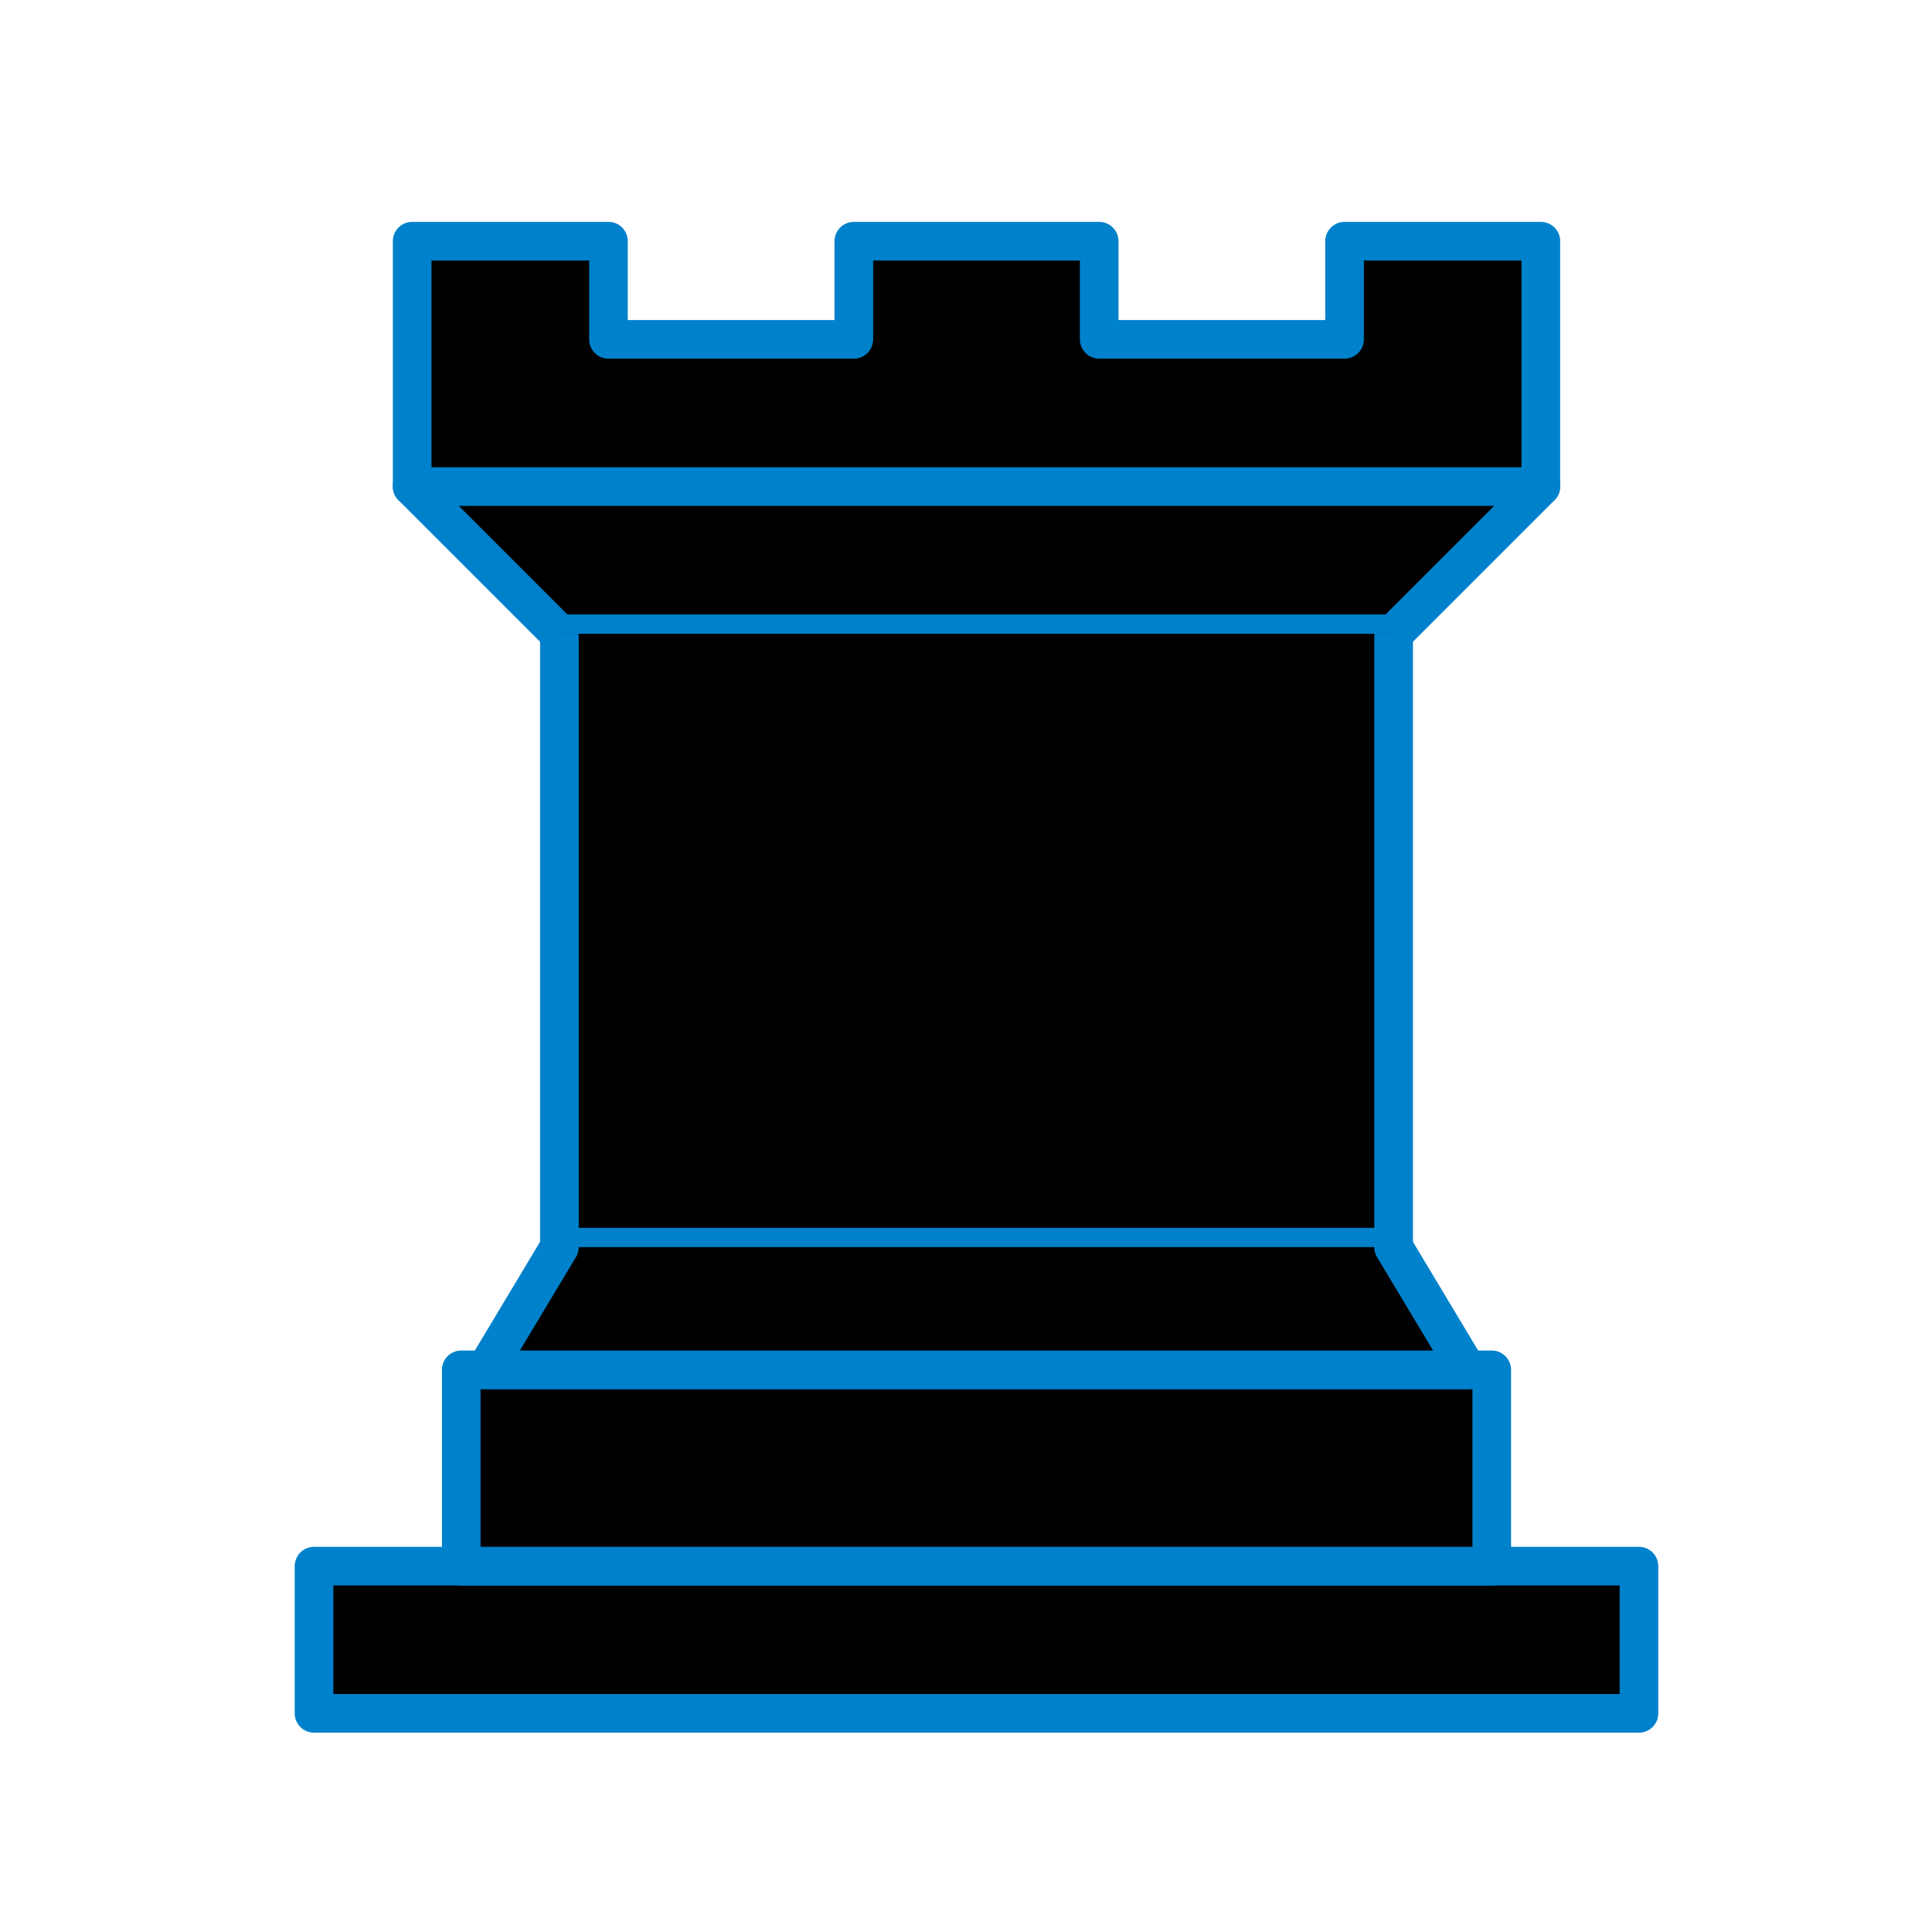 <?xml version="1.0" encoding="UTF-8" standalone="no"?>
<svg
   xmlns:dc="http://purl.org/dc/elements/1.1/"
   xmlns:cc="http://creativecommons.org/ns#"
   xmlns:rdf="http://www.w3.org/1999/02/22-rdf-syntax-ns#"
   xmlns:svg="http://www.w3.org/2000/svg"
   xmlns="http://www.w3.org/2000/svg"
   xmlns:sodipodi="http://sodipodi.sourceforge.net/DTD/sodipodi-0.dtd"
   xmlns:inkscape="http://www.inkscape.org/namespaces/inkscape"
   inkscape:version="1.0 (4035a4fb49, 2020-05-01)"
   sodipodi:docname="BR.svg"
   id="svg18"
   height="100"
   width="100"
   version="1.1">
  <defs
     id="defs22" />
  <sodipodi:namedview
     inkscape:current-layer="svg18"
     inkscape:window-maximized="1"
     inkscape:window-y="-9"
     inkscape:window-x="69"
     inkscape:cy="63.301283"
     inkscape:cx="193.95098"
     inkscape:zoom="0.77412576"
     showgrid="false"
     id="namedview20"
     inkscape:window-height="1051"
     inkscape:window-width="1842"
     inkscape:pageshadow="2"
     inkscape:pageopacity="0"
     guidetolerance="10"
     gridtolerance="10"
     objecttolerance="10"
     borderopacity="1"
     bordercolor="#666666"
     pagecolor="#ffffff"
     inkscape:document-rotation="0" />
  <g
     id="g843"
     style="stroke:#0081cb;stroke-opacity:1;fill:#000000;fill-opacity:1;stroke-width:2;stroke-miterlimit:4;stroke-dasharray:none">
    <path
       id="path2"
       style="fill:#000000;fill-opacity:1;fill-rule:evenodd;stroke:#0081cb;stroke-width:2;stroke-linecap:butt;stroke-linejoin:round;stroke-miterlimit:4;stroke-dasharray:none;stroke-opacity:1"
       d="M 16.254,88.683 H 84.832 V 81.063 H 16.254 Z" />
    <path
       id="path4"
       style="fill:#000000;fill-opacity:1;fill-rule:evenodd;stroke:#0081cb;stroke-width:2;stroke-linecap:butt;stroke-linejoin:round;stroke-miterlimit:4;stroke-dasharray:none;stroke-opacity:1"
       d="M 23.874,81.063 V 70.903 h 53.339 v 10.16 z" />
    <path
       id="path6"
       style="fill:#000000;fill-opacity:1;fill-rule:evenodd;stroke:#0081cb;stroke-width:2;stroke-linecap:butt;stroke-linejoin:round;stroke-miterlimit:4;stroke-dasharray:none;stroke-opacity:1"
       d="M 21.334,25.184 V 12.484 h 10.16 v 5.08 h 12.7 v -5.08 h 12.7 v 5.08 h 12.7 v -5.08 h 10.16 v 12.7" />
    <path
       style="fill:#000000;fill-opacity:1;fill-rule:evenodd;stroke:#0081cb;stroke-width:2;stroke-linecap:round;stroke-linejoin:round;stroke-miterlimit:4;stroke-dasharray:none;stroke-opacity:1"
       id="path8"
       d="m 79.752,25.184 -7.62,7.62 h -43.179 l -7.62,-7.62" />
    <path
       id="path10"
       style="fill:#000000;fill-opacity:1;fill-rule:evenodd;stroke:#0081cb;stroke-width:2;stroke-linecap:butt;stroke-linejoin:miter;stroke-miterlimit:4;stroke-dasharray:none;stroke-opacity:1"
       d="M 72.133,32.804 V 64.553 H 28.954 V 32.804" />
    <path
       style="fill:#000000;fill-opacity:1;fill-rule:evenodd;stroke:#0081cb;stroke-width:2;stroke-linecap:round;stroke-linejoin:round;stroke-miterlimit:4;stroke-dasharray:none;stroke-opacity:1"
       id="path12"
       d="m 72.133,64.553 3.81,6.35 H 25.144 l 3.81,-6.35" />
    <path
       id="path14"
       style="fill:#000000;fill-opacity:1;fill-rule:evenodd;stroke:#0081cb;stroke-width:2;stroke-linecap:round;stroke-linejoin:miter;stroke-miterlimit:4;stroke-dasharray:none;stroke-opacity:1"
       d="m 21.334,25.184 h 58.419" />
  </g>
</svg>
